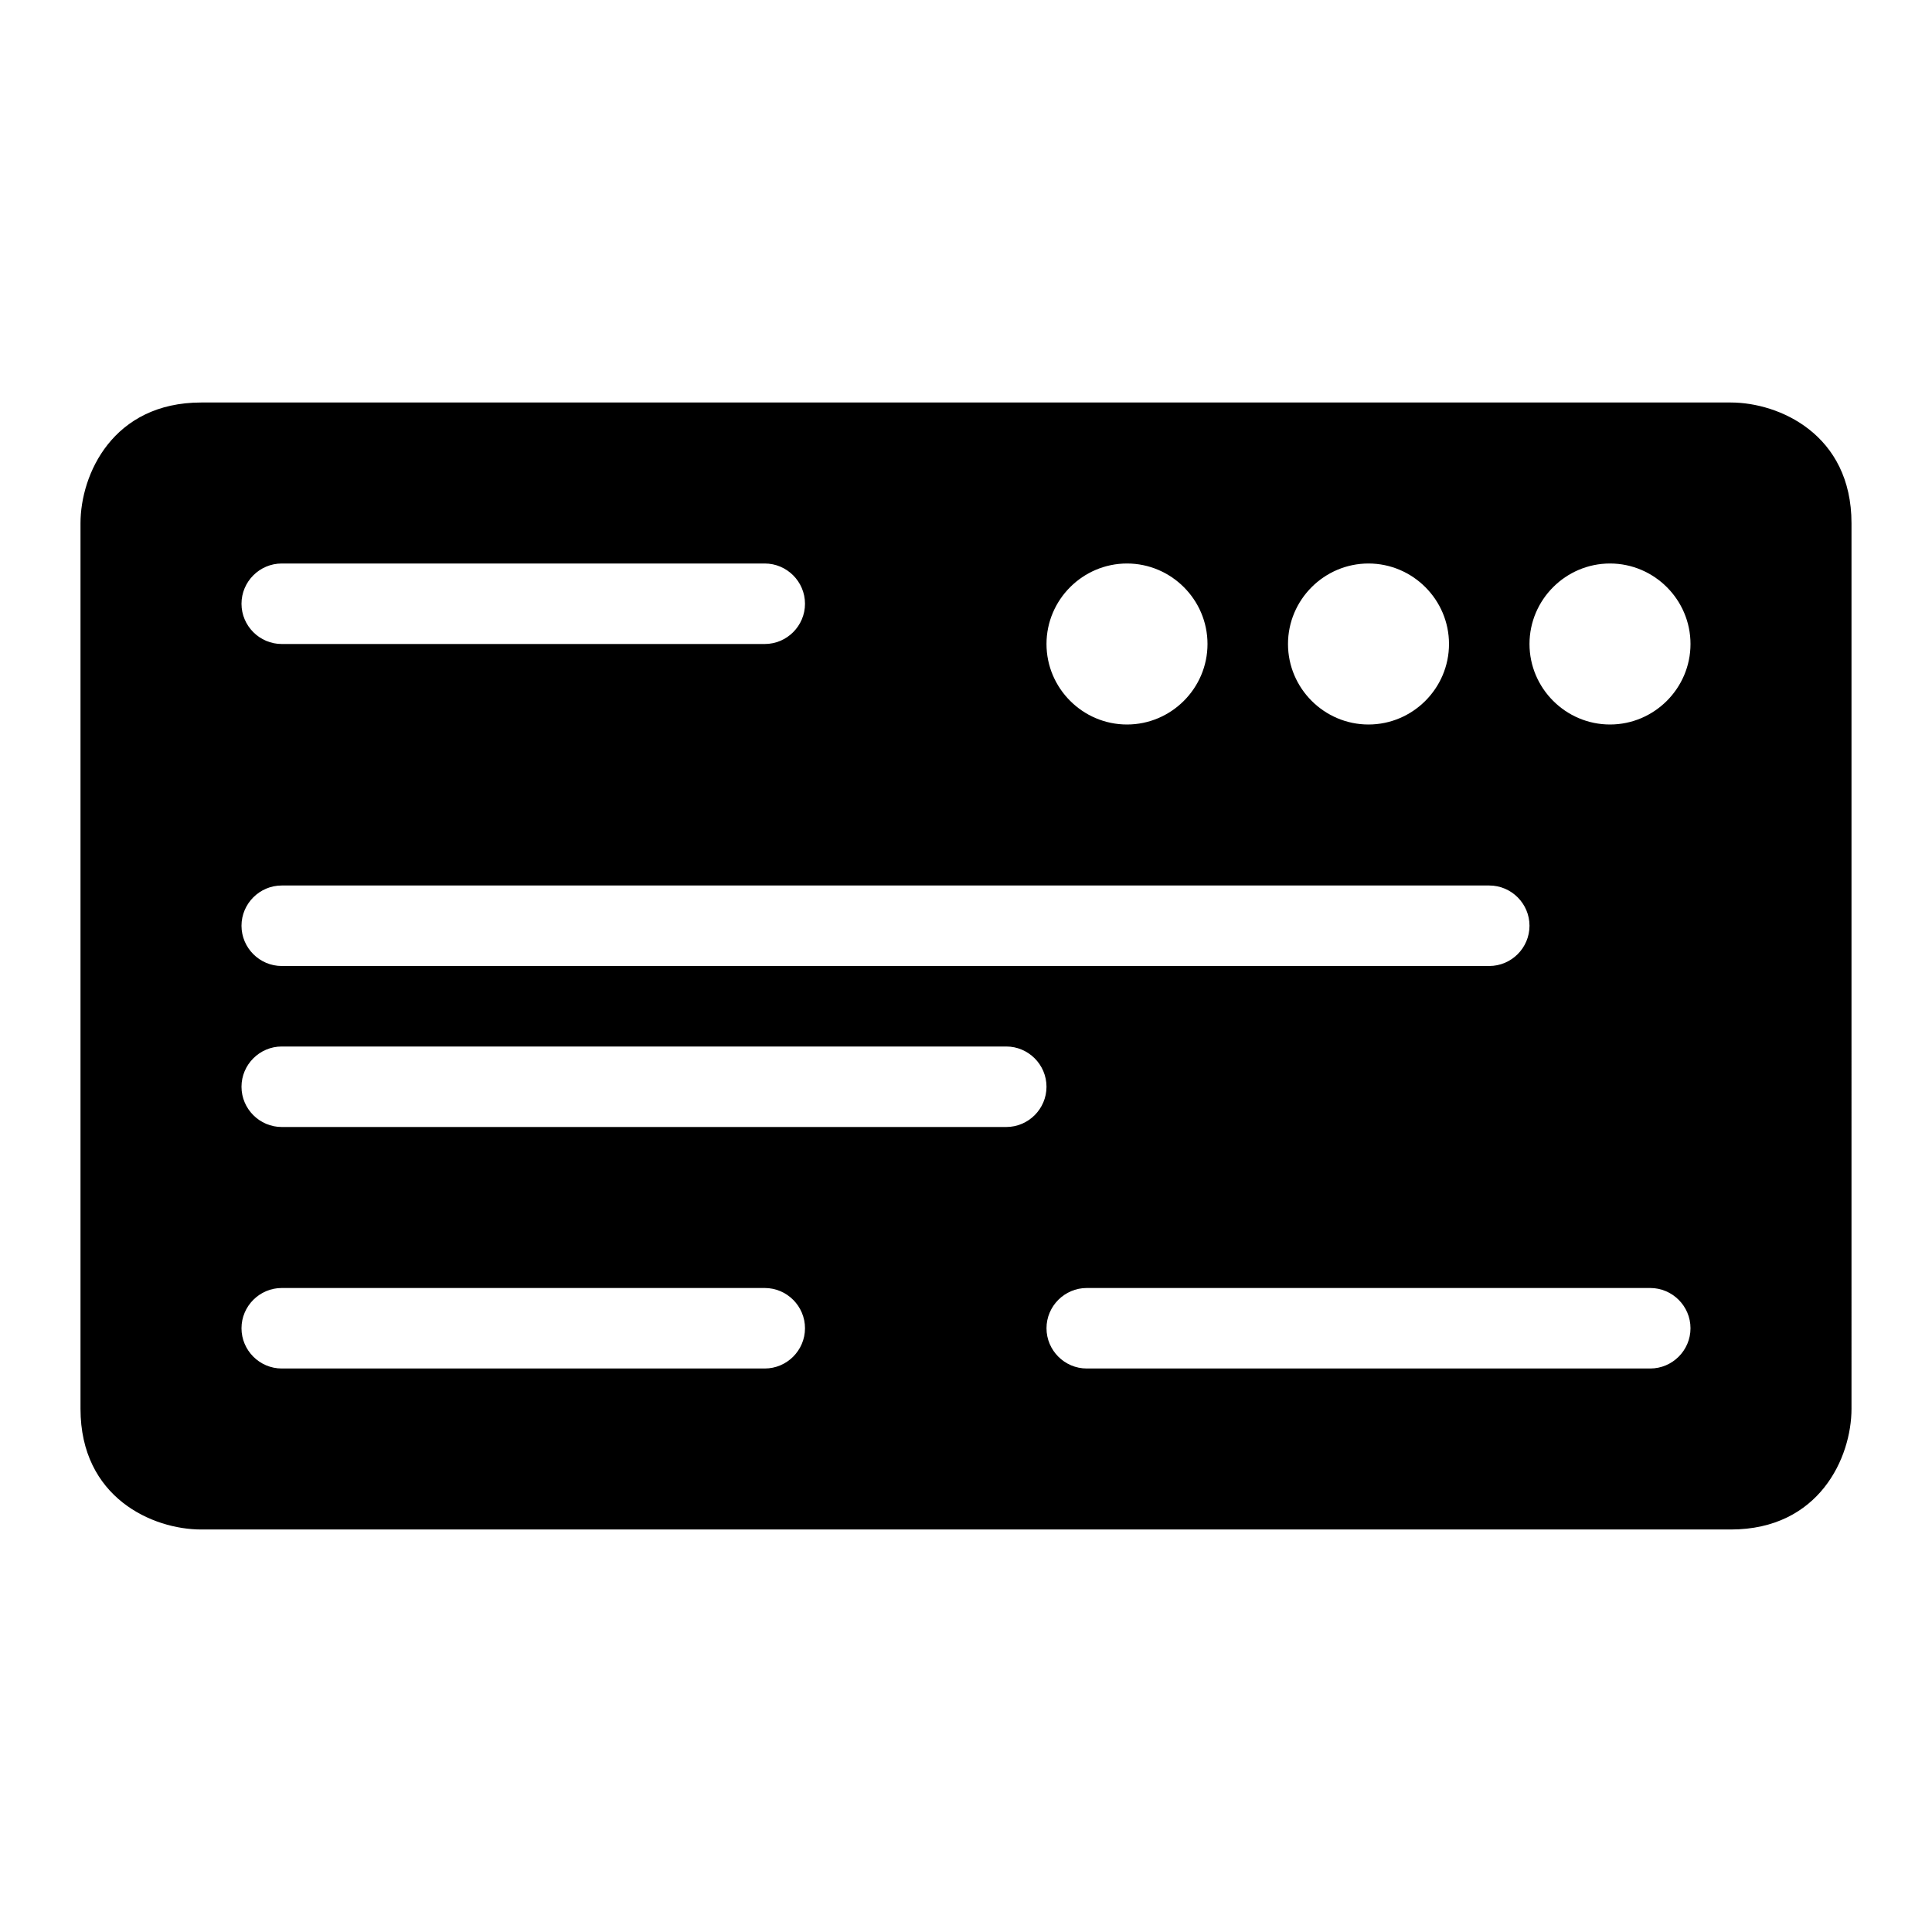 <?xml version="1.0" encoding="utf-8"?>
<!-- Generator: Adobe Illustrator 16.0.0, SVG Export Plug-In . SVG Version: 6.00 Build 0)  -->
<!DOCTYPE svg PUBLIC "-//W3C//DTD SVG 1.1//EN" "http://www.w3.org/Graphics/SVG/1.1/DTD/svg11.dtd">
<svg version="1.1" id="Capa_1" xmlns="http://www.w3.org/2000/svg" xmlns:xlink="http://www.w3.org/1999/xlink" x="0px" y="0px"
	 width="48px" height="48px" viewBox="0 0 48 48" enable-background="new 0 0 48 48" xml:space="preserve">
<path d="M43,10H5c-2.2,0-3,1.79-3,3v22c0,2.21,1.79,3,3,3h38c2.2,0,3-1.79,3-3V13C46,10.79,44.2,10,43,10z M34,14c1.1,0,2,0.9,2,2
	s-0.9,2-2,2s-2-0.9-2-2S32.9,14,34,14z M28,14c1.1,0,2,0.9,2,2s-0.9,2-2,2s-2-0.9-2-2S26.9,14,28,14z M7,14h12c0.55,0,1,0.45,1,1
	s-0.45,1-1,1H7c-0.55,0-1-0.45-1-1S6.45,14,7,14z M7,22h30c0.55,0,1,0.45,1,1s-0.45,1-1,1H7c-0.55,0-1-0.45-1-1S6.45,22,7,22z
	 M19,34H7c-0.55,0-1-0.45-1-1s0.45-1,1-1h12c0.55,0,1,0.45,1,1S19.55,34,19,34z M25,28H7c-0.55,0-1-0.45-1-1s0.45-1,1-1h18
	c0.55,0,1,0.45,1,1S25.55,28,25,28z M41,34H27c-0.55,0-1-0.45-1-1s0.45-1,1-1h14c0.55,0,1,0.45,1,1S41.55,34,41,34z M40,18
	c-1.1,0-2-0.9-2-2s0.9-2,2-2s2,0.9,2,2S41.1,18,40,18z"/>
</svg>
